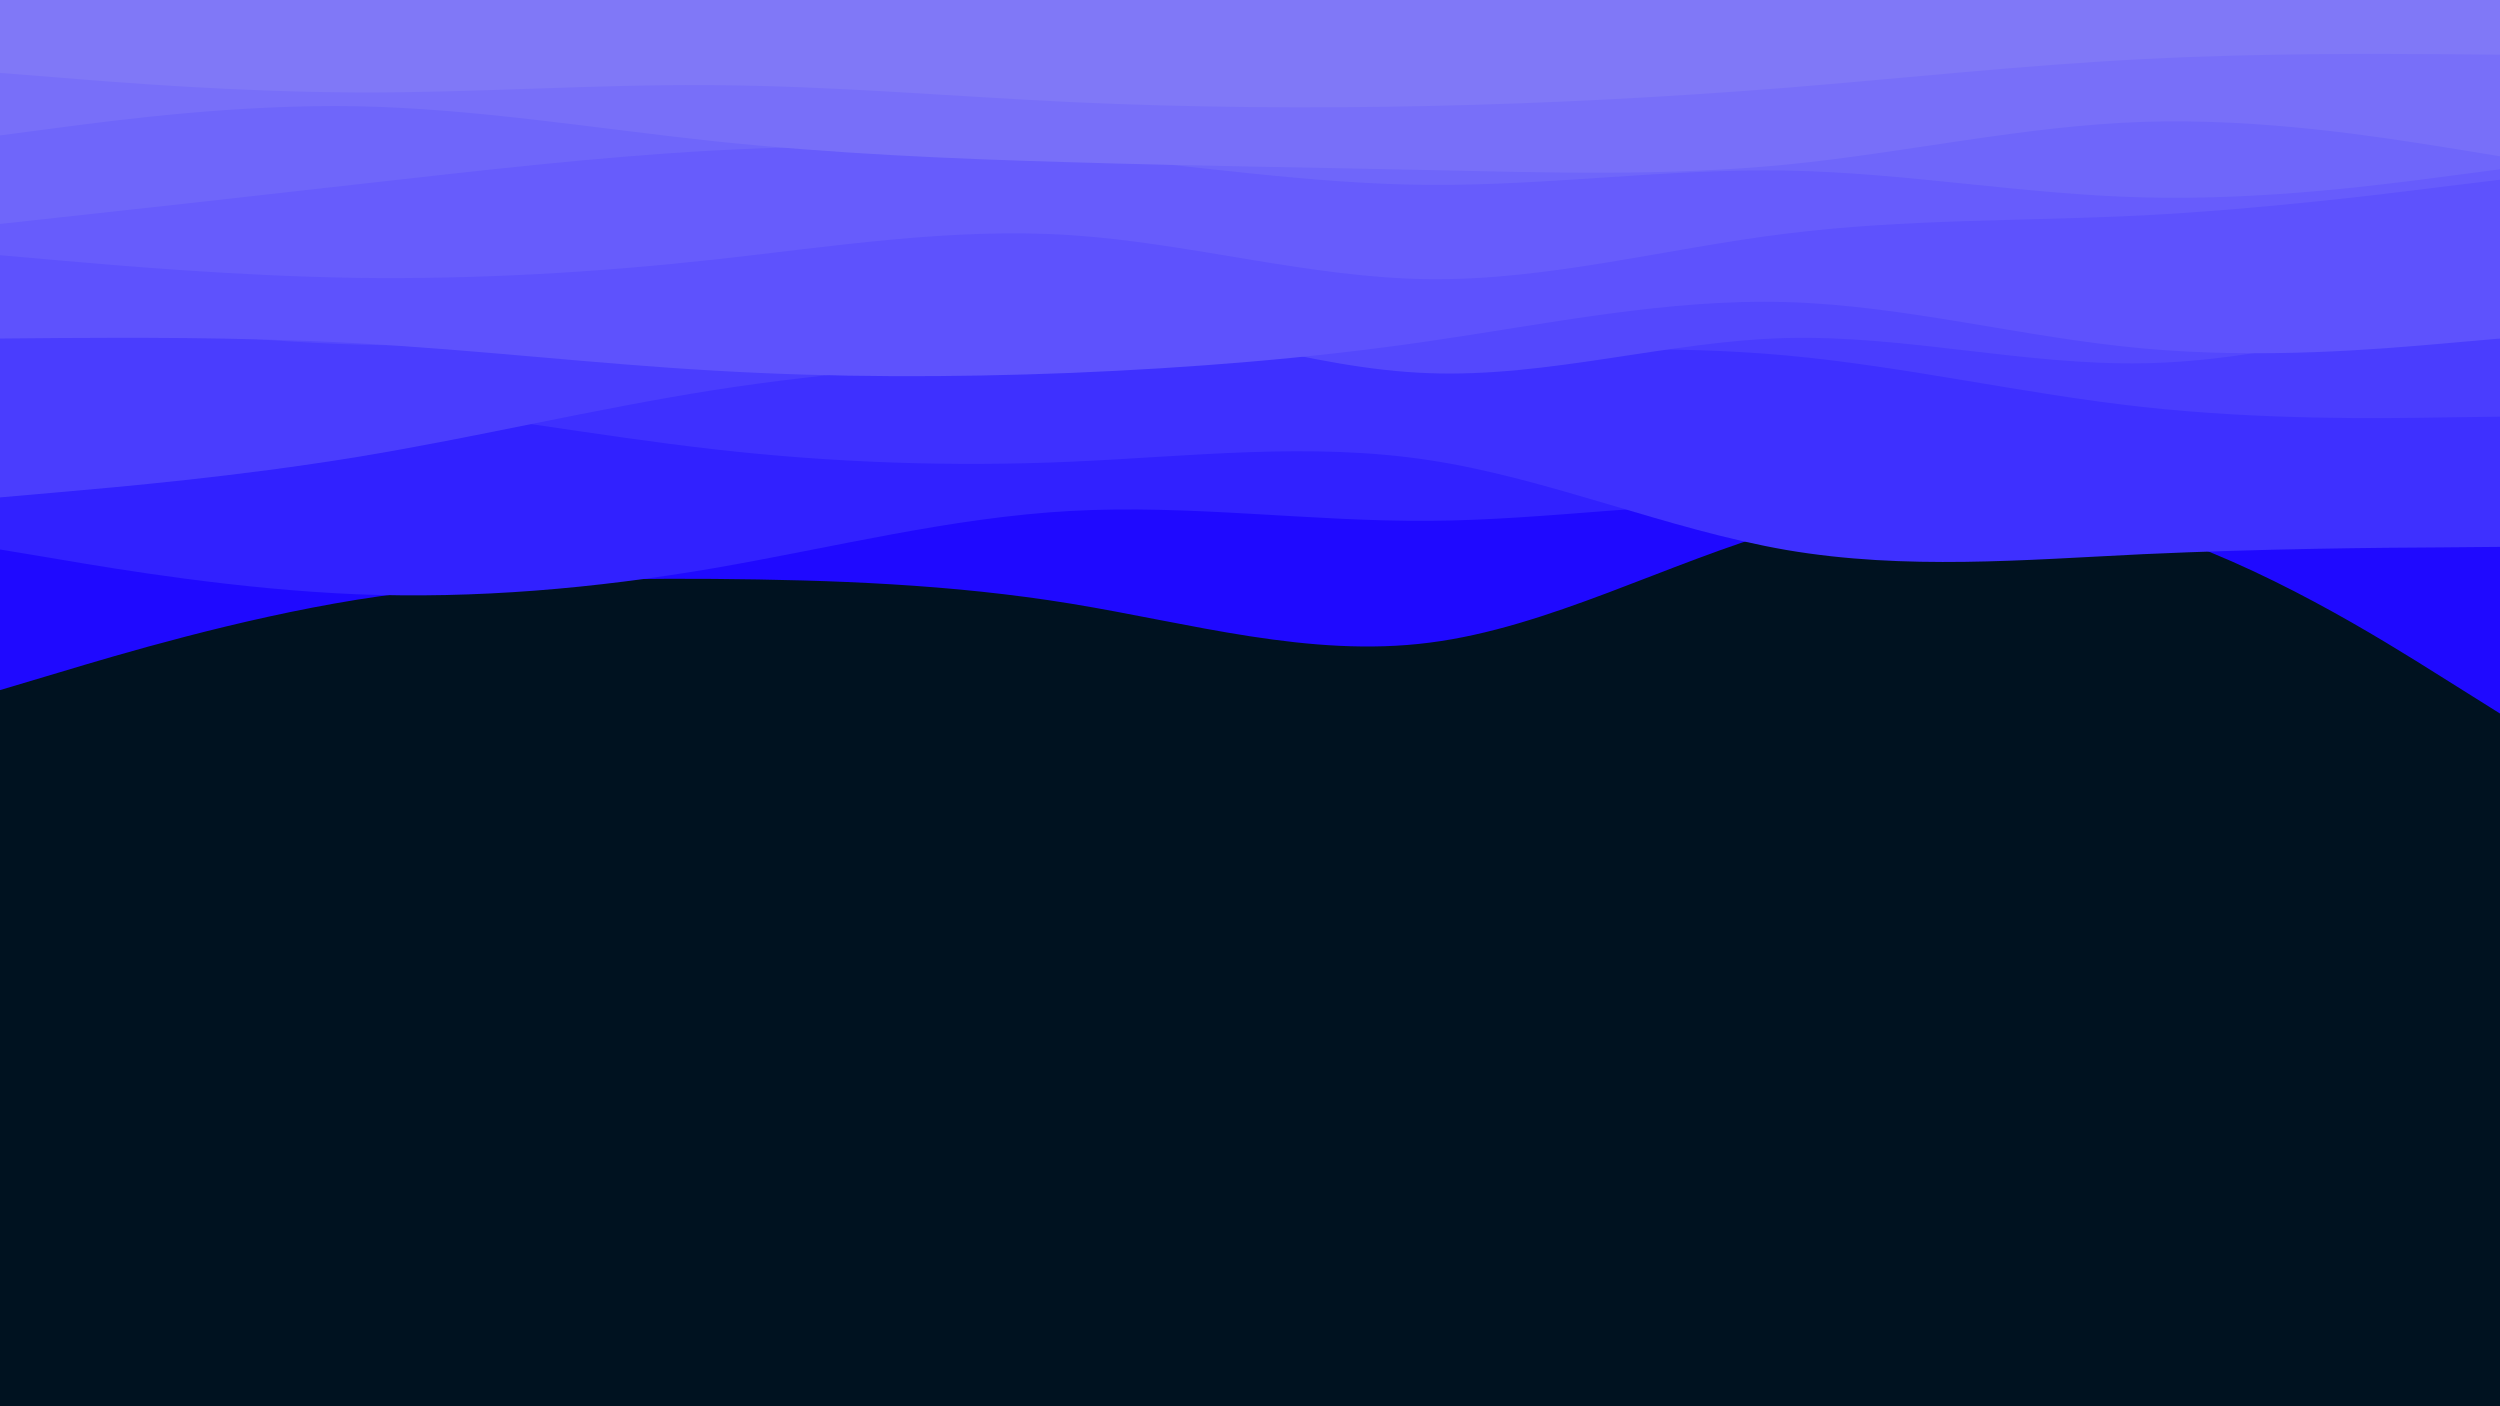 <svg id="visual" viewBox="0 0 960 540" width="960" height="540" xmlns="http://www.w3.org/2000/svg" xmlns:xlink="http://www.w3.org/1999/xlink" version="1.1"><rect x="0" y="0" width="960" height="540" fill="#001220"></rect><path d="M0 265L22.8 258.2C45.7 251.3 91.3 237.7 137 230.3C182.7 223 228.3 222 274 222.3C319.7 222.7 365.3 224.3 411.2 231.8C457 239.3 503 252.7 548.8 246.8C594.7 241 640.3 216 686 203C731.7 190 777.3 189 823 202.8C868.7 216.7 914.3 245.3 937.2 259.7L960 274L960 0L937.2 0C914.3 0 868.7 0 823 0C777.3 0 731.7 0 686 0C640.3 0 594.7 0 548.8 0C503 0 457 0 411.2 0C365.3 0 319.7 0 274 0C228.3 0 182.7 0 137 0C91.3 0 45.7 0 22.8 0L0 0Z" fill="#1f09ff"></path><path d="M0 211L22.8 214.8C45.7 218.7 91.3 226.3 137 228.2C182.7 230 228.3 226 274 218.2C319.7 210.3 365.3 198.7 411.2 196.2C457 193.7 503 200.3 548.8 200C594.7 199.7 640.3 192.3 686 193.3C731.7 194.3 777.3 203.7 823 201.8C868.7 200 914.3 187 937.2 180.5L960 174L960 0L937.2 0C914.3 0 868.7 0 823 0C777.3 0 731.7 0 686 0C640.3 0 594.7 0 548.8 0C503 0 457 0 411.2 0C365.3 0 319.7 0 274 0C228.3 0 182.7 0 137 0C91.3 0 45.7 0 22.8 0L0 0Z" fill="#3121ff"></path><path d="M0 149L22.8 149.2C45.7 149.3 91.3 149.7 137 154.2C182.7 158.7 228.3 167.3 274 172.5C319.7 177.7 365.3 179.3 411.2 177.3C457 175.3 503 169.7 548.8 176.7C594.7 183.7 640.3 203.3 686 211.2C731.7 219 777.3 215 823 212.8C868.7 210.7 914.3 210.3 937.2 210.2L960 210L960 0L937.2 0C914.3 0 868.7 0 823 0C777.3 0 731.7 0 686 0C640.3 0 594.7 0 548.8 0C503 0 457 0 411.2 0C365.3 0 319.7 0 274 0C228.3 0 182.7 0 137 0C91.3 0 45.7 0 22.8 0L0 0Z" fill="#3e30ff"></path><path d="M0 191L22.8 189C45.7 187 91.3 183 137 175.5C182.7 168 228.3 157 274 149.8C319.7 142.7 365.3 139.3 411.2 137.8C457 136.3 503 136.7 548.8 135.7C594.7 134.7 640.3 132.3 686 136.5C731.7 140.7 777.3 151.3 823 156.3C868.7 161.3 914.3 160.7 937.2 160.3L960 160L960 0L937.2 0C914.3 0 868.7 0 823 0C777.3 0 731.7 0 686 0C640.3 0 594.7 0 548.8 0C503 0 457 0 411.2 0C365.3 0 319.7 0 274 0C228.3 0 182.7 0 137 0C91.3 0 45.7 0 22.8 0L0 0Z" fill="#4a3dfe"></path><path d="M0 119L22.8 122C45.7 125 91.3 131 137 132.3C182.7 133.7 228.3 130.3 274 125.3C319.7 120.3 365.3 113.7 411.2 119C457 124.3 503 141.7 548.8 143.3C594.7 145 640.3 131 686 129.8C731.7 128.7 777.3 140.3 823 139.5C868.7 138.7 914.3 125.3 937.2 118.7L960 112L960 0L937.2 0C914.3 0 868.7 0 823 0C777.3 0 731.7 0 686 0C640.3 0 594.7 0 548.8 0C503 0 457 0 411.2 0C365.3 0 319.7 0 274 0C228.3 0 182.7 0 137 0C91.3 0 45.7 0 22.8 0L0 0Z" fill="#5448fd"></path><path d="M0 130L22.8 129.8C45.7 129.7 91.3 129.3 137 131.8C182.7 134.3 228.3 139.7 274 142.3C319.7 145 365.3 145 411.2 143.2C457 141.3 503 137.7 548.8 131C594.7 124.3 640.3 114.7 686 116C731.7 117.3 777.3 129.7 823 133.8C868.7 138 914.3 134 937.2 132L960 130L960 0L937.2 0C914.3 0 868.7 0 823 0C777.3 0 731.7 0 686 0C640.3 0 594.7 0 548.8 0C503 0 457 0 411.2 0C365.3 0 319.7 0 274 0C228.3 0 182.7 0 137 0C91.3 0 45.7 0 22.8 0L0 0Z" fill="#5e52fd"></path><path d="M0 98L22.8 100C45.7 102 91.3 106 137 106.7C182.7 107.3 228.3 104.7 274 99.7C319.7 94.7 365.3 87.3 411.2 90.3C457 93.3 503 106.7 548.8 107.2C594.7 107.7 640.3 95.3 686 89.7C731.7 84 777.3 85 823 82.7C868.7 80.3 914.3 74.7 937.2 71.8L960 69L960 0L937.2 0C914.3 0 868.7 0 823 0C777.3 0 731.7 0 686 0C640.3 0 594.7 0 548.8 0C503 0 457 0 411.2 0C365.3 0 319.7 0 274 0C228.3 0 182.7 0 137 0C91.3 0 45.7 0 22.8 0L0 0Z" fill="#675cfc"></path><path d="M0 86L22.8 83.5C45.7 81 91.3 76 137 70.8C182.7 65.7 228.3 60.3 274 57.8C319.7 55.3 365.3 55.7 411.2 59.5C457 63.3 503 70.7 548.8 71C594.7 71.3 640.3 64.7 686 65.5C731.7 66.3 777.3 74.7 823 75.8C868.7 77 914.3 71 937.2 68L960 65L960 0L937.2 0C914.3 0 868.7 0 823 0C777.3 0 731.7 0 686 0C640.3 0 594.7 0 548.8 0C503 0 457 0 411.2 0C365.3 0 319.7 0 274 0C228.3 0 182.7 0 137 0C91.3 0 45.7 0 22.8 0L0 0Z" fill="#6f66fa"></path><path d="M0 52L22.8 49C45.7 46 91.3 40 137 40.8C182.7 41.7 228.3 49.3 274 54.2C319.7 59 365.3 61 411.2 62.3C457 63.7 503 64.3 548.8 65.3C594.7 66.3 640.3 67.7 686 63.2C731.7 58.7 777.3 48.3 823 46.8C868.7 45.3 914.3 52.7 937.2 56.3L960 60L960 0L937.2 0C914.3 0 868.7 0 823 0C777.3 0 731.7 0 686 0C640.3 0 594.7 0 548.8 0C503 0 457 0 411.2 0C365.3 0 319.7 0 274 0C228.3 0 182.7 0 137 0C91.3 0 45.7 0 22.8 0L0 0Z" fill="#786ff9"></path><path d="M0 28L22.8 29.8C45.7 31.7 91.3 35.3 137 35.5C182.7 35.7 228.3 32.3 274 32.7C319.7 33 365.3 37 411.2 39.2C457 41.3 503 41.7 548.8 40.7C594.7 39.7 640.3 37.3 686 33.7C731.7 30 777.3 25 823 22.7C868.7 20.3 914.3 20.7 937.2 20.8L960 21L960 0L937.2 0C914.3 0 868.7 0 823 0C777.3 0 731.7 0 686 0C640.3 0 594.7 0 548.8 0C503 0 457 0 411.2 0C365.3 0 319.7 0 274 0C228.3 0 182.7 0 137 0C91.3 0 45.7 0 22.8 0L0 0Z" fill="#8078f7"></path></svg>
